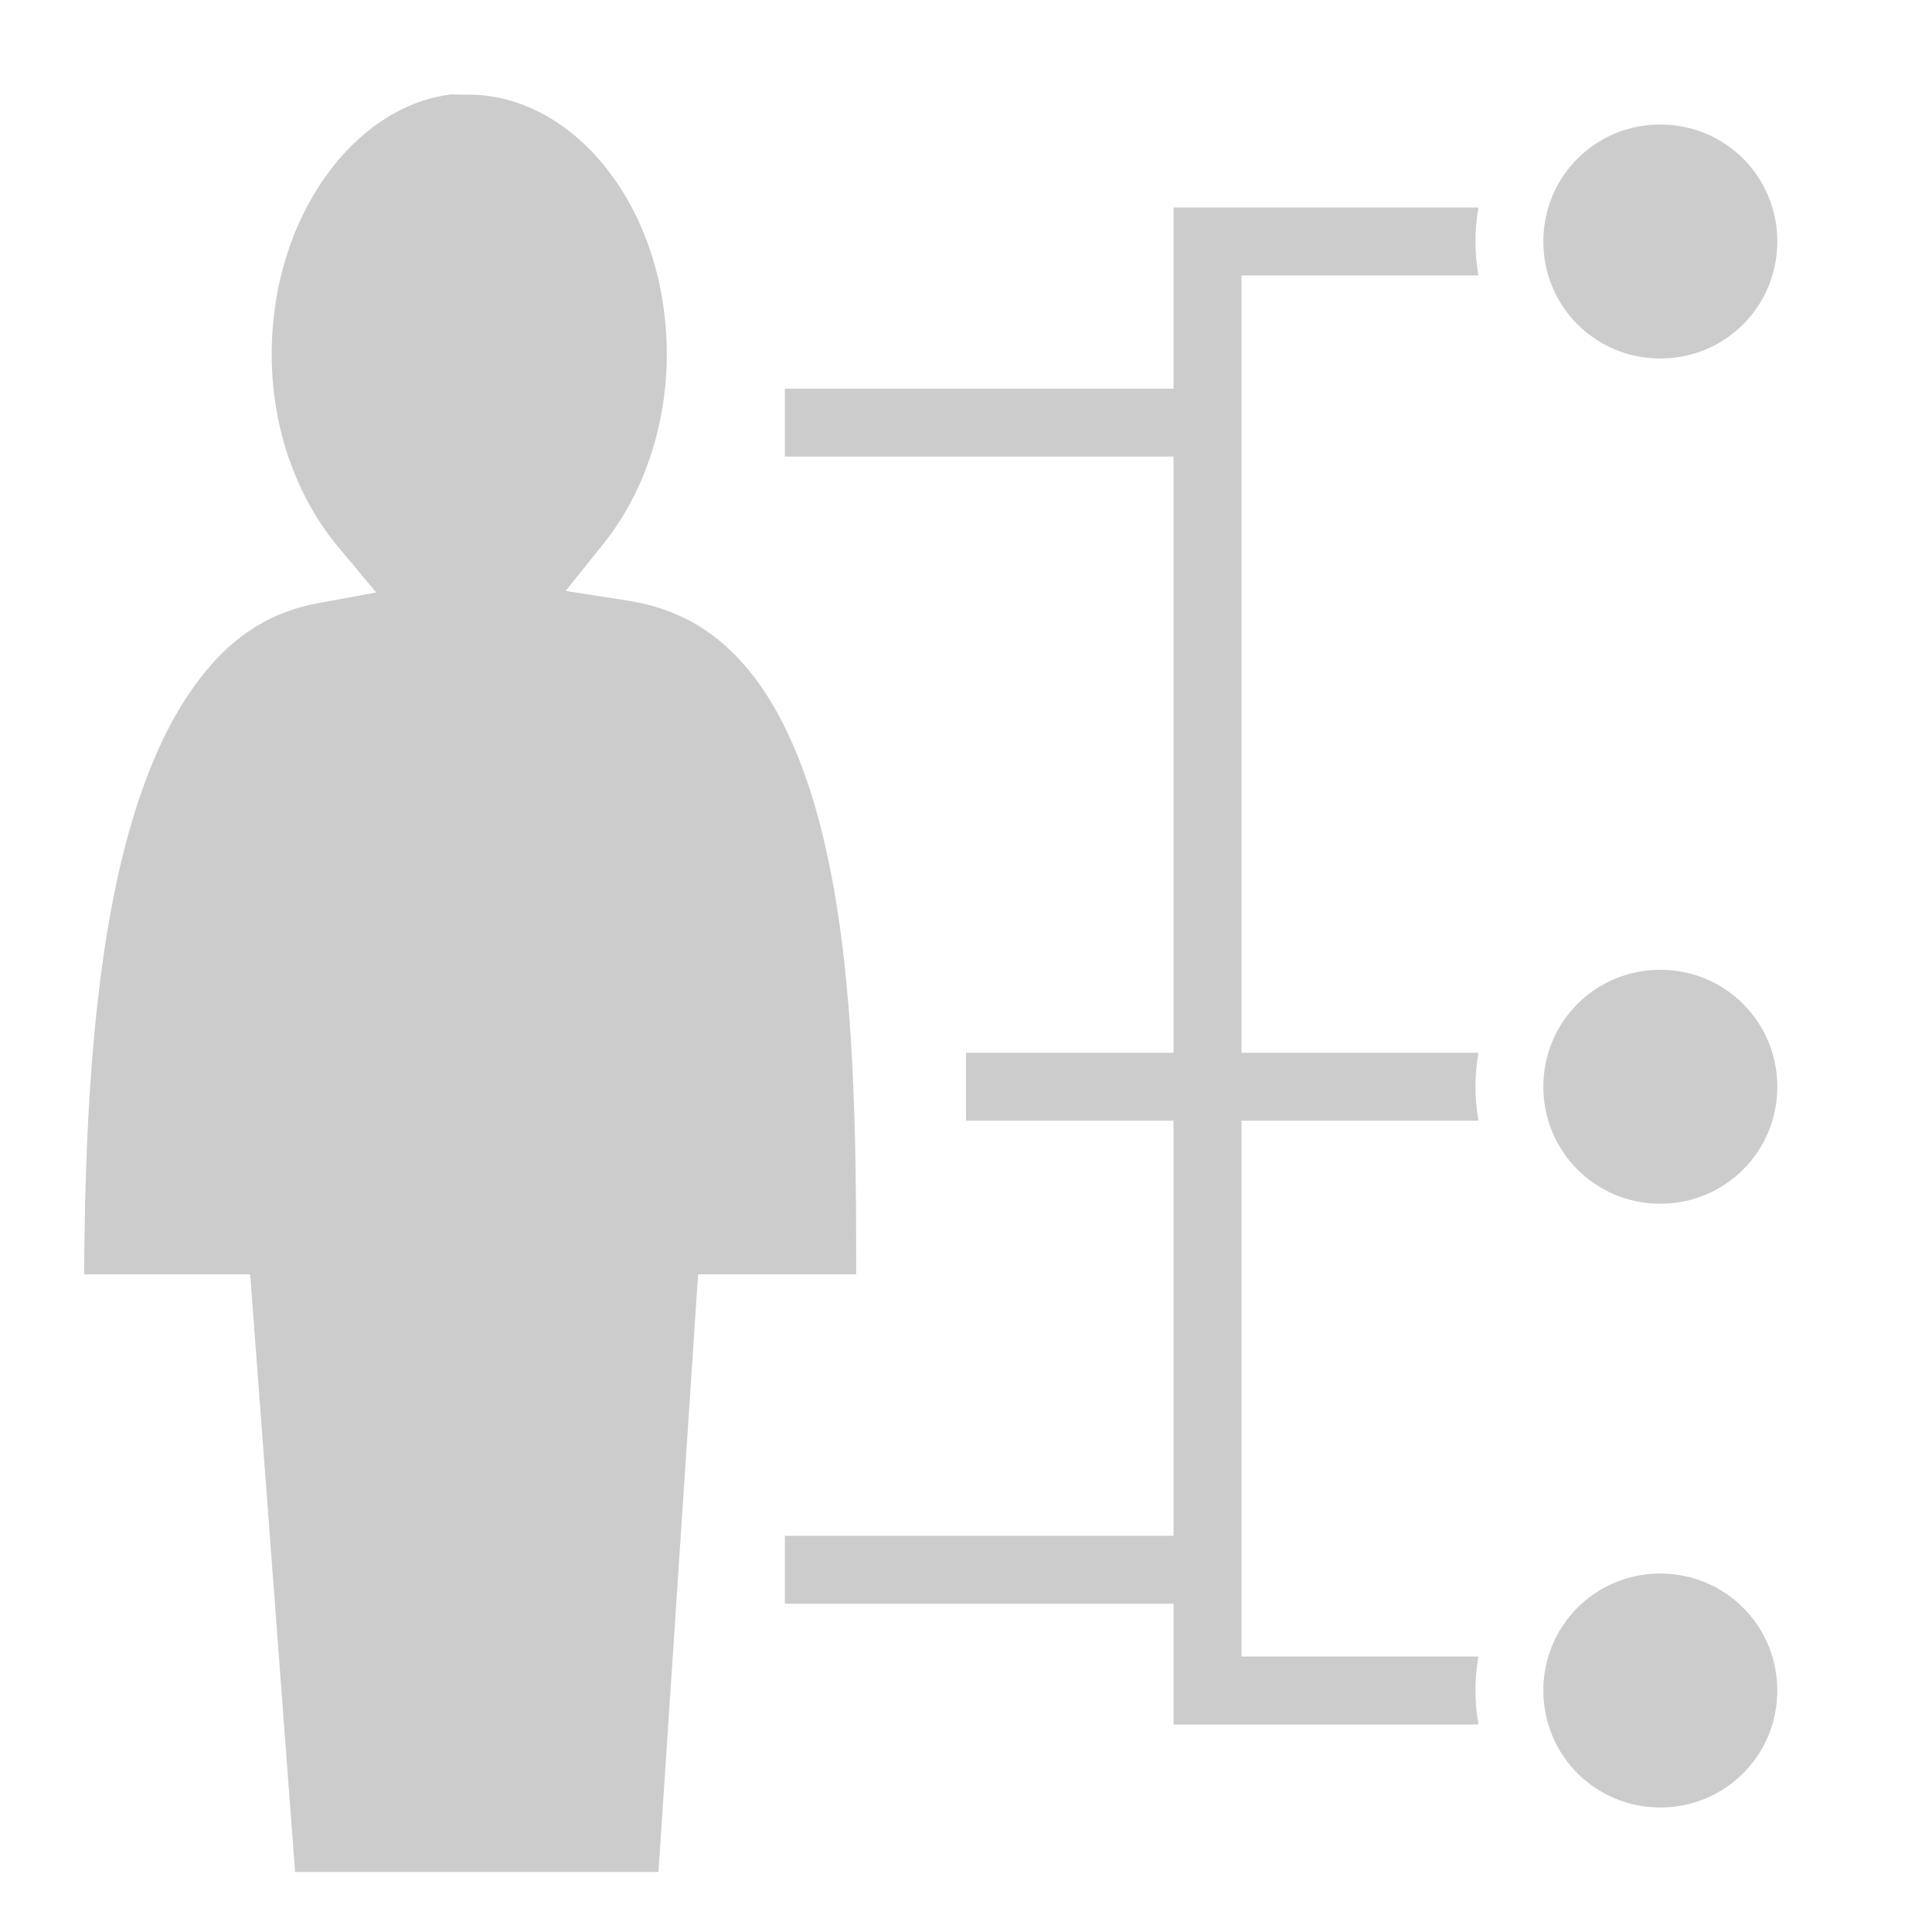 <svg xmlns="http://www.w3.org/2000/svg" width="128" height="128" viewBox="0 0 512 512"><path fill="#cccccc" d="M119.1 25v.1c-25 3.2-47.1 32-47.1 68.8c0 20.4 7.1 38.4 17.5 50.9L99.7 157L84 159.9c-13.7 2.6-23.8 9.9-32.2 21.5c-8.5 11.5-14.9 27.5-19.4 45.8c-8.2 33.6-9.9 74.7-10.1 110.5h44l11.9 158.4h96.3L185 337.7h41.9c0-36.2-.3-77.8-7.8-111.7c-4-18.5-10.2-34.4-18.7-45.9c-8.6-11.4-19.2-18.7-34.5-21l-16-2.5L160 144c10-12.5 16.7-30.2 16.7-50.1c0-39.2-24.8-68.8-52.4-68.8c-2.9 0-4.7-.1-5.2-.1M440 33c-17.2 0-31 13.77-31 31s13.8 31 31 31s31-13.77 31-31s-13.8-31-31-31M311 55v48H208v18h103v158h-55v18h55v110H208v18h103v32h80.8c-.5-2.9-.8-5.9-.8-9s.3-6.1.8-9H329V297h62.8c-.5-2.9-.8-5.9-.8-9s.3-6.1.8-9H329V73h62.8c-.5-2.92-.8-5.93-.8-9s.3-6.08.8-9zm129 202c-17.2 0-31 13.8-31 31s13.8 31 31 31s31-13.8 31-31s-13.8-31-31-31m0 160c-17.2 0-31 13.8-31 31s13.8 31 31 31s31-13.8 31-31s-13.8-31-31-31"/></svg>